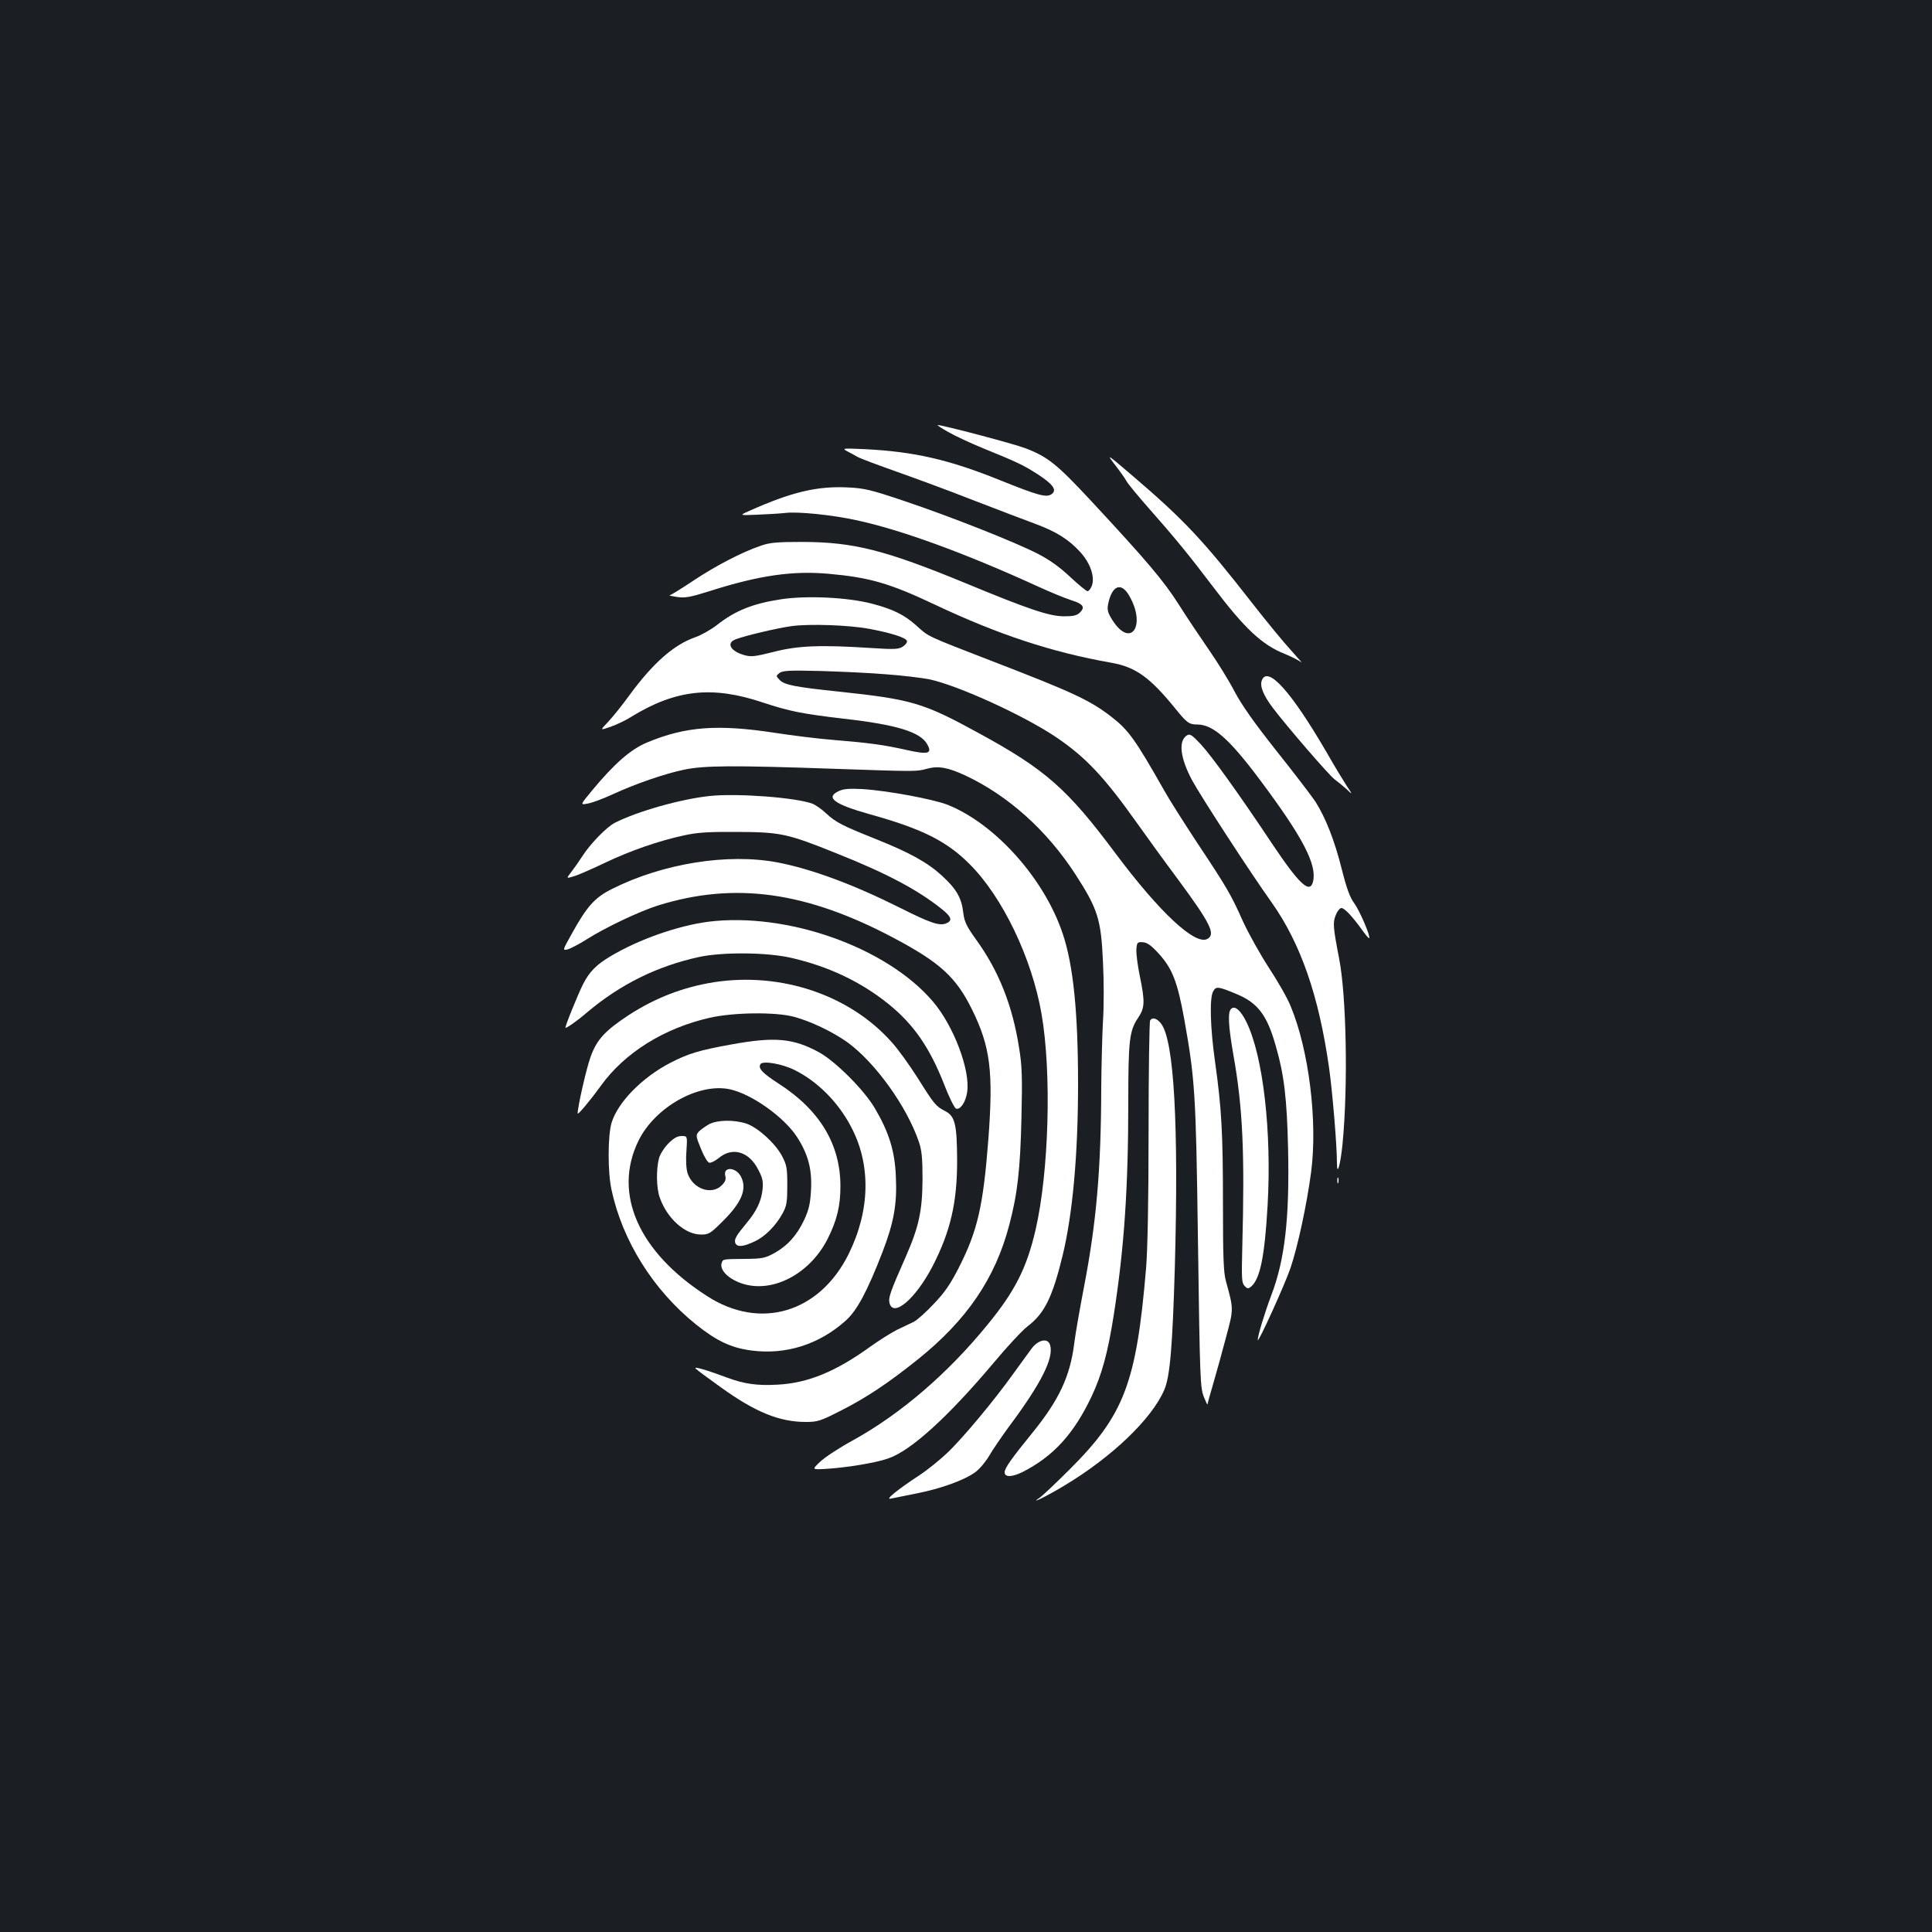 <?xml version="1.0" standalone="no"?>
<!DOCTYPE svg PUBLIC "-//W3C//DTD SVG 20010904//EN"
 "http://www.w3.org/TR/2001/REC-SVG-20010904/DTD/svg10.dtd">
<svg version="1.0" xmlns="http://www.w3.org/2000/svg"
 width="1000pt" height="1000pt" viewBox="0 0 1000 1000"
 preserveAspectRatio="xMidYMid meet">
<rect width="100%" height="100%" fill="#1b1f23"/>
<g transform="translate(0,1000) scale(0.1,-0.1)"
fill="#ffffff" stroke="none">
<path d="M4908 7764 c35 -20 116 -58 180 -84 182 -74 208 -87 282 -134 80 -52
102 -82 74 -103 -27 -20 -68 -9 -269 72 -263 106 -442 147 -695 160 -114 5
-123 5 -98 -9 15 -8 40 -21 55 -30 15 -9 107 -43 203 -77 96 -34 276 -100 400
-149 124 -48 266 -102 315 -120 111 -41 176 -81 237 -148 53 -59 76 -129 59
-175 -6 -15 -16 -27 -22 -27 -6 0 -46 33 -90 74 -53 50 -106 88 -166 119 -118
61 -452 193 -693 274 -172 58 -206 66 -290 70 -160 8 -291 -23 -511 -121 -54
-24 -54 -24 41 -20 52 2 118 6 145 9 63 8 242 -10 365 -37 231 -49 565 -171
941 -343 63 -29 141 -61 172 -71 64 -20 75 -36 47 -64 -16 -16 -34 -20 -82
-20 -77 0 -183 36 -514 173 -413 170 -575 211 -839 212 -131 0 -170 -3 -215
-19 -98 -33 -233 -103 -349 -180 -63 -42 -119 -77 -125 -77 -6 -1 12 -5 39 -9
42 -6 68 -1 170 31 254 81 429 106 615 89 212 -19 315 -49 550 -160 328 -155
605 -246 910 -300 128 -22 203 -76 337 -242 57 -70 68 -78 111 -78 81 -1 164
-74 320 -282 226 -302 300 -444 278 -532 -16 -64 -71 -13 -209 193 -173 260
-316 459 -373 520 -44 47 -55 54 -70 45 -46 -28 -36 -117 27 -234 45 -83 303
-480 411 -631 150 -212 244 -482 297 -854 18 -127 41 -404 41 -494 0 -73 18
-12 29 99 29 300 20 768 -18 960 -31 161 -33 185 -17 224 8 20 21 36 29 36 16
0 55 -41 107 -113 18 -26 35 -45 37 -43 8 8 -48 140 -77 180 -23 31 -40 78
-65 177 -37 148 -83 265 -136 349 -20 30 -110 148 -201 262 -117 148 -179 236
-217 307 -28 55 -89 153 -134 218 -45 65 -116 171 -157 236 -77 121 -164 224
-454 536 -175 188 -222 226 -336 270 -62 24 -430 121 -457 121 -4 0 21 -17 55
-36z m936 -846 c91 -156 9 -277 -86 -128 -23 36 -28 52 -23 80 19 99 67 120
109 48z"/>
<path d="M5771 7594 c25 -32 52 -70 59 -83 6 -13 60 -78 119 -145 131 -148
210 -245 328 -401 167 -221 257 -304 374 -350 34 -14 71 -33 83 -42 11 -10
-11 16 -49 58 -39 42 -131 154 -205 249 -255 327 -352 430 -620 659 -132 113
-134 114 -89 55z"/>
<path d="M4048 6899 c-148 -22 -241 -58 -337 -134 -31 -24 -82 -53 -114 -64
-109 -38 -218 -134 -338 -298 -39 -54 -90 -117 -113 -141 -41 -43 -41 -43 14
-24 31 11 78 33 106 51 231 142 420 163 682 75 140 -46 200 -58 419 -84 275
-31 397 -69 432 -132 28 -49 6 -55 -106 -30 -119 27 -196 37 -378 52 -77 6
-214 23 -305 37 -294 45 -461 33 -658 -49 -86 -35 -171 -109 -287 -249 -63
-76 -63 -76 -22 -68 23 4 81 26 129 48 115 53 264 105 368 127 105 22 253 23
770 5 437 -15 432 -15 488 0 59 16 109 7 201 -36 220 -104 419 -282 567 -510
117 -181 133 -233 143 -455 5 -96 5 -233 0 -305 -4 -71 -8 -227 -9 -345 -1
-424 -25 -699 -90 -1035 -21 -110 -44 -240 -50 -290 -21 -168 -78 -290 -213
-457 -113 -139 -147 -187 -147 -209 0 -26 39 -25 93 2 159 81 265 197 357 391
53 113 84 225 115 423 54 346 75 657 75 1107 0 314 6 364 51 430 35 52 36 84
8 219 -11 54 -19 116 -17 137 3 34 5 37 33 35 22 -1 43 -16 79 -55 73 -79 100
-146 136 -345 55 -308 60 -386 70 -1103 11 -786 12 -803 33 -855 9 -22 16 -37
17 -34 0 4 13 51 29 105 16 55 46 162 66 239 41 152 41 146 0 295 -12 44 -15
122 -15 400 0 365 -7 493 -41 735 -25 176 -29 329 -10 363 15 28 25 27 121
-13 111 -46 159 -110 204 -271 43 -148 57 -272 63 -526 8 -363 -16 -576 -87
-763 -34 -90 -70 -208 -70 -231 0 -22 143 293 170 374 38 113 84 328 106 493
35 263 -11 634 -106 862 -17 42 -68 131 -113 199 -44 68 -104 175 -133 238
-62 139 -82 174 -239 410 -67 102 -144 223 -170 270 -148 261 -183 310 -270
378 -112 87 -197 127 -620 290 -345 134 -326 124 -395 187 -62 54 -118 82
-229 111 -124 32 -331 42 -463 23z m452 -154 c112 -21 188 -45 194 -62 3 -7
-6 -20 -20 -29 -22 -15 -42 -16 -167 -8 -262 17 -378 12 -502 -20 -96 -24
-116 -27 -152 -17 -72 20 -96 63 -45 82 49 19 216 58 287 68 93 13 299 6 405
-14z m85 -235 c83 -6 184 -18 225 -26 149 -32 485 -185 654 -298 156 -105 252
-208 421 -446 49 -69 143 -199 211 -290 169 -229 198 -286 153 -310 -63 -34
-247 138 -473 440 -252 338 -364 437 -713 627 -285 156 -345 173 -719 213
-230 24 -286 35 -310 62 -18 19 -18 20 1 35 17 12 51 14 210 10 105 -3 258
-10 340 -17z"/>
<path d="M6531 6478 c-11 -30 8 -77 58 -143 71 -94 292 -350 319 -369 15 -11
42 -33 61 -50 33 -31 33 -31 3 14 -16 25 -63 101 -102 170 -187 322 -309 457
-339 378z"/>
<path d="M4343 5906 c-73 -33 -28 -68 157 -120 274 -76 400 -140 518 -258 171
-170 323 -487 373 -776 53 -307 38 -819 -31 -1118 -46 -198 -107 -318 -249
-491 -206 -253 -450 -462 -696 -598 -70 -38 -146 -88 -170 -111 -43 -41 -43
-41 28 -37 105 6 259 31 324 54 118 40 310 215 546 495 70 84 149 169 177 190
86 66 127 148 180 365 52 215 80 521 80 889 0 373 -25 617 -80 779 -95 283
-348 566 -594 665 -77 30 -313 74 -446 82 -63 3 -94 1 -117 -10z"/>
<path d="M3674 5880 c-147 -15 -377 -80 -492 -139 -43 -22 -130 -112 -170
-176 -14 -22 -38 -56 -54 -77 -28 -36 -28 -36 14 -23 24 7 96 39 161 70 130
62 277 113 407 141 67 15 125 19 275 18 225 -1 259 -8 515 -111 264 -105 424
-191 548 -291 48 -39 53 -58 18 -72 -35 -13 -82 3 -237 81 -244 122 -458 201
-634 235 -258 49 -594 -5 -857 -137 -90 -45 -130 -90 -209 -233 -48 -86 -48
-86 -21 -80 15 4 59 27 97 51 97 62 275 146 370 176 397 124 769 73 1225 -170
235 -125 319 -201 401 -368 95 -192 111 -321 85 -669 -27 -350 -56 -476 -153
-667 -43 -84 -73 -129 -129 -187 -39 -42 -87 -85 -105 -94 -19 -9 -58 -28 -88
-42 -29 -15 -90 -53 -136 -86 -180 -130 -324 -189 -481 -197 -105 -6 -173 4
-259 36 -107 40 -179 61 -164 47 8 -8 66 -51 129 -96 179 -129 304 -180 441
-180 61 0 76 5 180 58 131 66 248 144 400 266 253 203 401 420 473 696 43 163
57 289 63 555 5 207 3 269 -12 360 -34 220 -106 401 -223 562 -50 70 -60 91
-66 138 -9 78 -35 123 -111 193 -76 69 -166 119 -349 192 -165 66 -199 83
-250 130 -23 22 -55 44 -71 50 -84 32 -389 55 -531 40z"/>
<path d="M3665 5229 c-158 -21 -358 -91 -504 -178 -74 -44 -110 -80 -143 -145
-26 -51 -97 -226 -91 -226 9 0 62 37 113 81 172 145 363 239 580 286 122 26
352 24 476 -5 192 -44 359 -123 502 -238 131 -106 213 -224 289 -417 25 -66
53 -121 61 -125 22 -8 50 32 58 85 17 114 -70 344 -178 470 -240 281 -756 463
-1163 412z"/>
<path d="M3695 4916 c-158 -25 -303 -81 -439 -169 -125 -82 -167 -128 -199
-217 -22 -60 -67 -258 -67 -293 0 -11 65 67 120 143 122 170 326 298 563 352
123 28 341 31 437 5 86 -23 199 -77 275 -131 143 -103 308 -331 371 -516 15
-44 19 -83 19 -195 -1 -162 -19 -245 -86 -398 -80 -181 -92 -214 -85 -241 19
-78 135 21 223 190 93 181 128 331 127 554 -1 181 -11 223 -62 249 -48 25 -56
34 -143 173 -41 64 -100 147 -133 183 -217 245 -573 365 -921 311z"/>
<path d="M6372 4778 c-18 -18 -14 -88 12 -238 49 -276 59 -506 46 -997 -4
-162 -3 -184 12 -199 14 -15 19 -15 33 -4 47 39 71 156 86 420 22 381 -23 773
-109 949 -30 62 -61 88 -80 69z"/>
<path d="M5953 4718 c-4 -7 -8 -265 -8 -573 0 -362 -5 -613 -13 -710 -50 -593
-113 -759 -396 -1041 -72 -72 -142 -138 -156 -147 -54 -36 33 6 123 60 249
148 460 349 524 501 29 68 42 224 54 637 20 734 -4 1165 -70 1255 -21 29 -46
37 -58 18z"/>
<path d="M3786 4594 c-168 -30 -225 -48 -316 -95 -147 -76 -273 -205 -305
-312 -19 -66 -20 -253 0 -344 56 -265 216 -520 437 -698 109 -87 182 -121 286
-135 179 -24 352 31 490 155 58 52 111 151 190 355 58 151 76 248 69 389 -5
133 -36 231 -109 355 -55 94 -203 242 -288 289 -134 73 -229 82 -454 41z m326
-132 c119 -59 226 -166 293 -294 104 -196 99 -432 -12 -658 -151 -305 -458
-397 -734 -218 -355 228 -488 531 -354 804 85 173 310 300 472 266 113 -24
282 -144 349 -248 57 -89 77 -165 72 -270 -4 -75 -11 -104 -35 -157 -38 -81
-87 -135 -155 -173 -48 -26 -62 -29 -148 -30 -118 -1 -117 -1 -124 -19 -16
-42 47 -97 132 -116 154 -33 330 69 416 239 48 96 66 169 66 272 0 217 -107
395 -321 532 -83 54 -106 78 -93 100 12 19 111 2 176 -30z"/>
<path d="M3670 4181 c-19 -11 -43 -28 -53 -38 -16 -19 -16 -23 11 -89 16 -40
34 -70 43 -72 9 -2 30 9 48 23 70 60 156 36 204 -56 24 -45 28 -62 24 -105 -6
-60 -31 -113 -83 -175 -54 -65 -65 -84 -58 -103 9 -22 40 -20 99 8 55 25 112
83 147 148 20 37 23 58 23 143 0 89 -3 105 -27 151 -35 66 -124 147 -184 168
-64 21 -150 20 -194 -3z"/>
<path d="M3460 4082 c-21 -21 -43 -55 -49 -77 -15 -56 -14 -155 4 -204 38
-108 131 -191 213 -191 41 0 49 5 113 69 99 98 127 168 94 231 -26 50 -93 53
-81 4 5 -18 0 -31 -18 -49 -53 -53 -150 -19 -177 62 -7 22 -10 66 -6 115 5 78
5 78 -25 78 -22 0 -41 -11 -68 -38z"/>
<path d="M6922 3890 c0 -14 2 -19 5 -12 2 6 2 18 0 25 -3 6 -5 1 -5 -13z"/>
<path d="M5342 3023 c-16 -21 -59 -81 -97 -133 -99 -139 -267 -340 -344 -412
-37 -35 -100 -86 -141 -113 -114 -75 -181 -129 -150 -122 14 3 74 15 134 27
127 25 248 69 304 110 22 16 54 54 72 85 18 31 65 100 104 153 167 224 232
355 211 421 -11 36 -58 28 -93 -16z"/>
</g>
</svg>

